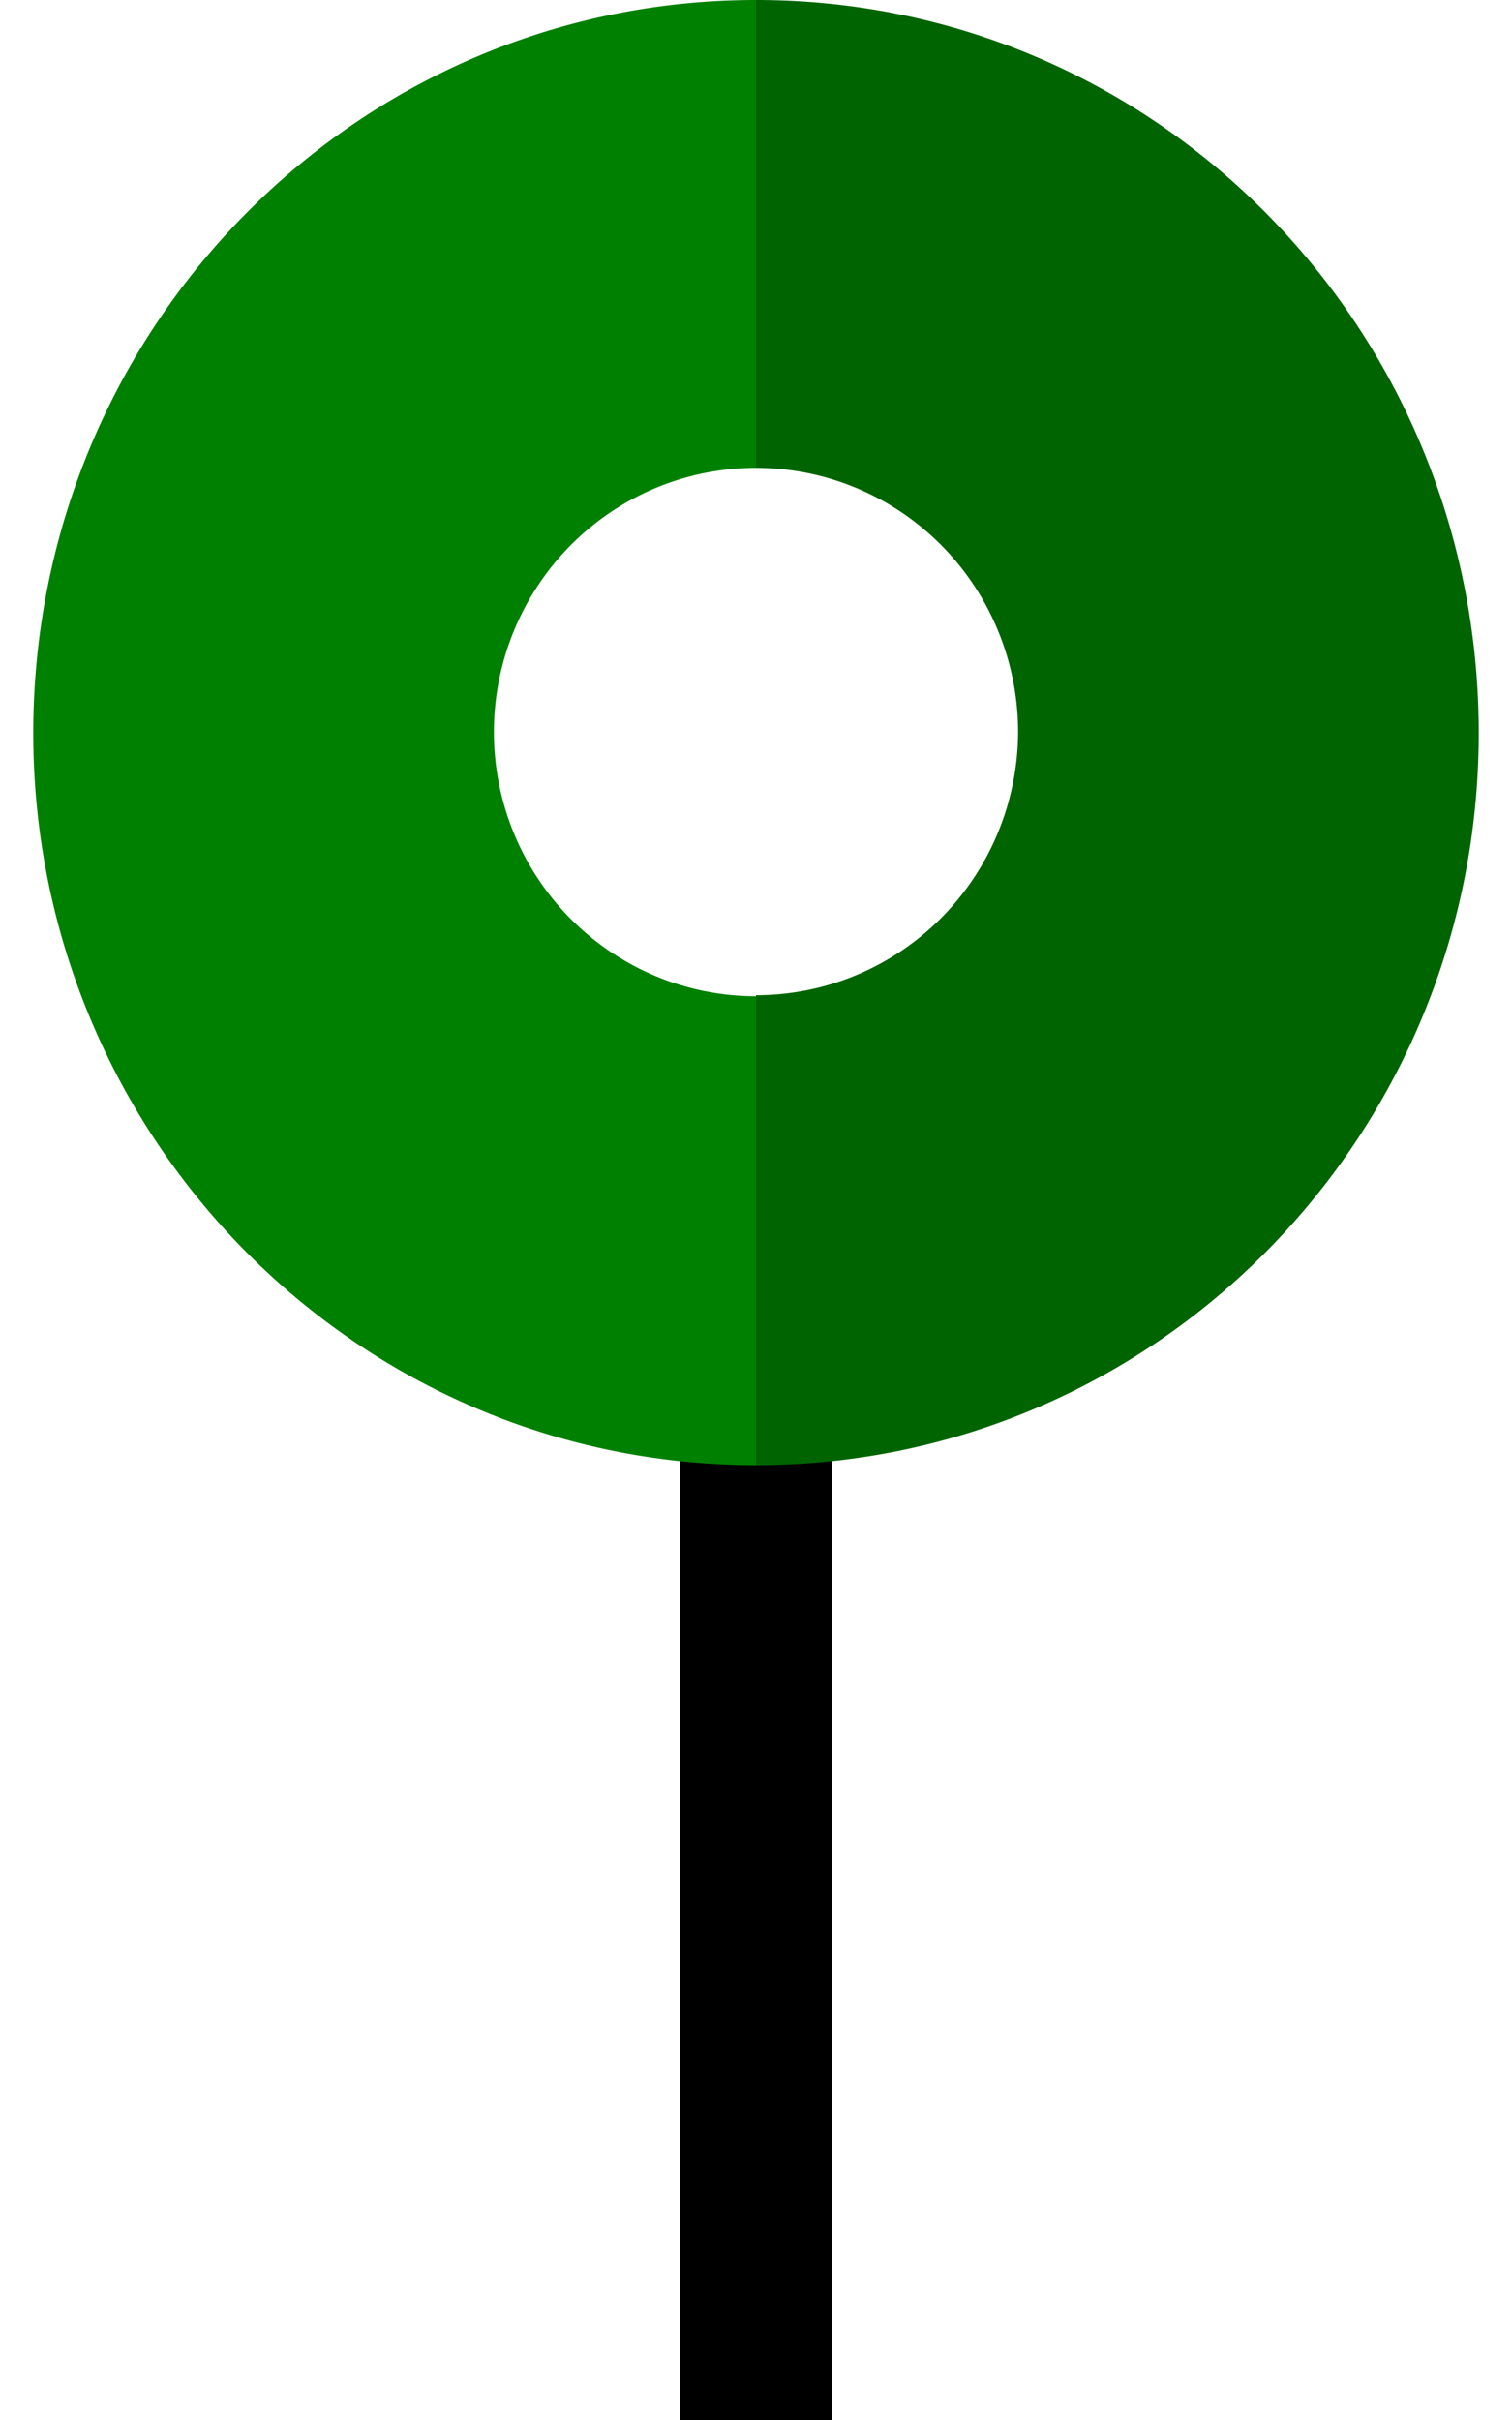 <svg xmlns="http://www.w3.org/2000/svg" width="15" height="24"><path d="M6.75 13.7h1.5V24h-1.5z"/><path fill="green" d="M7.5 0C3.54 0 .33 3.25.33 7.27c0 4 3.2 7.26 7.17 7.26V9.88a2.6 2.62 0 0 1-2.6-2.6 2.6 2.62 0 0 1 2.6-2.64z"/><path fill="#006400" d="M7.5 0v4.64a2.6 2.62 0 0 1 2.6 2.63 2.6 2.62 0 0 1-2.6 2.6v4.66c3.96 0 7.17-3.25 7.17-7.26C14.67 3.25 11.47 0 7.5 0z"/></svg>